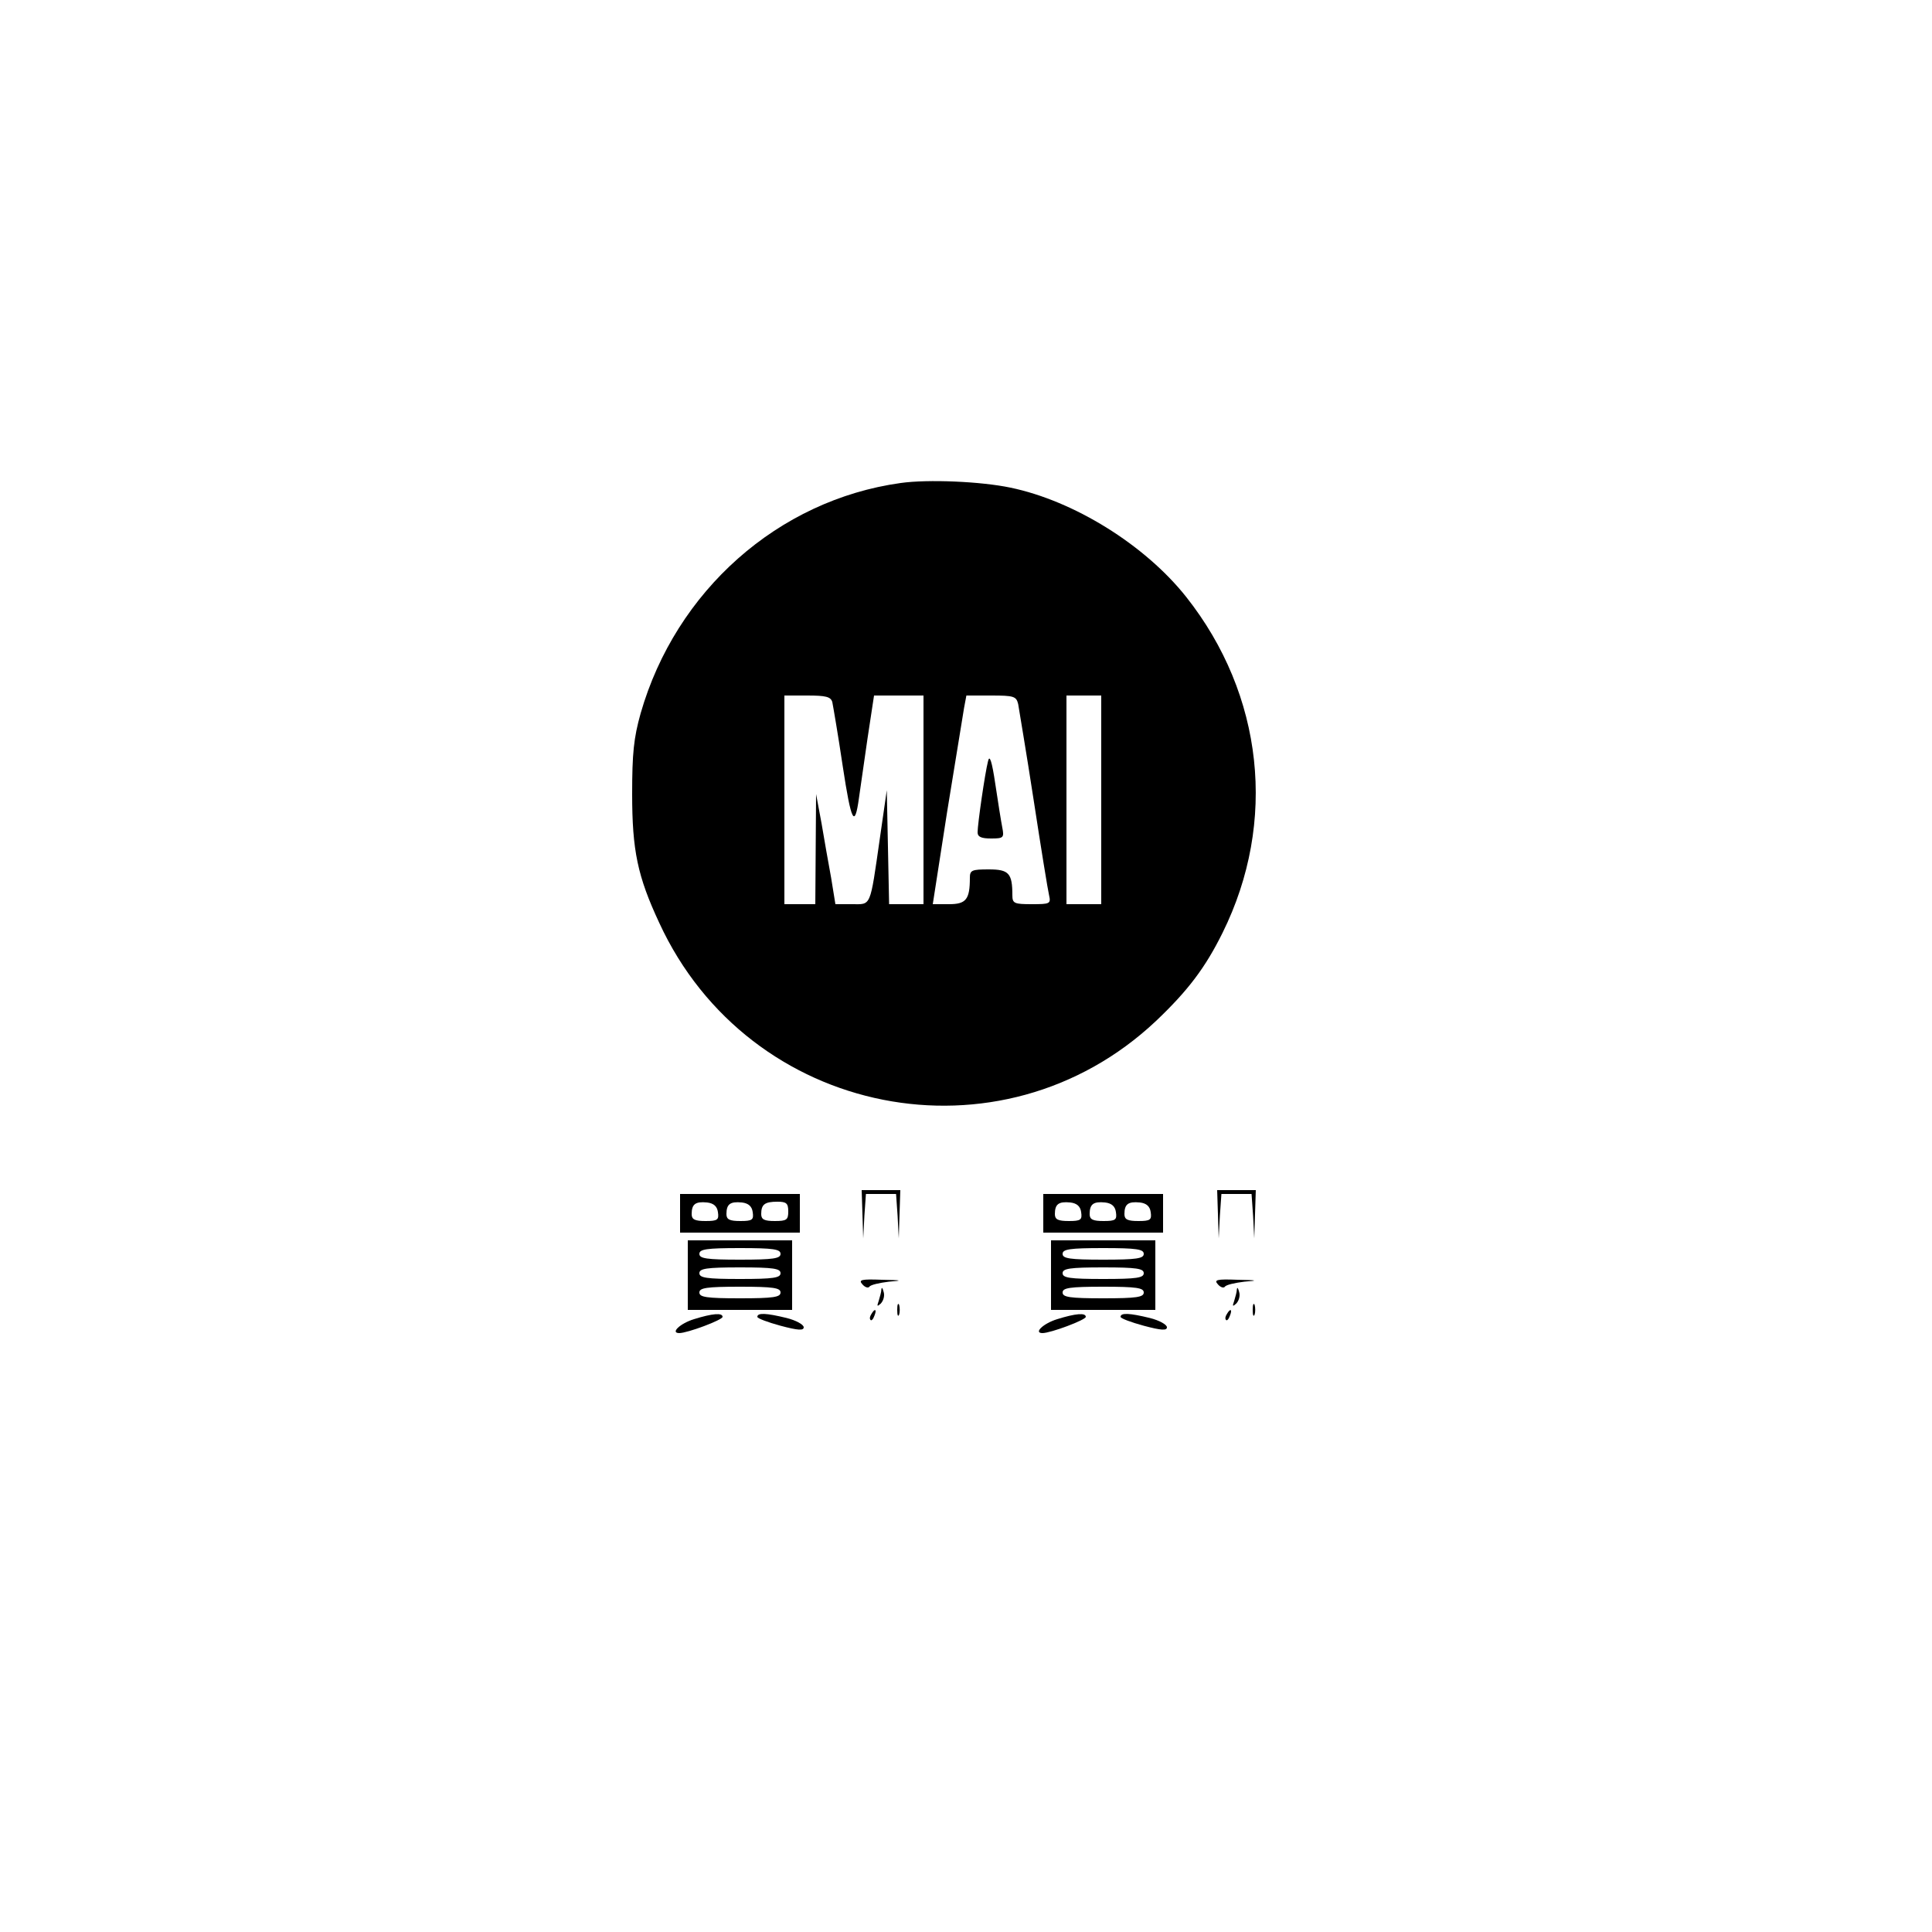 <?xml version="1.0" standalone="no"?>
<!DOCTYPE svg PUBLIC "-//W3C//DTD SVG 20010904//EN"
 "http://www.w3.org/TR/2001/REC-SVG-20010904/DTD/svg10.dtd">
<svg version="1.0" xmlns="http://www.w3.org/2000/svg"
 width="300pt" height="300pt" viewBox="0 0 500 500"
 preserveAspectRatio="xMidYMid meet">

<g transform="translate(0,500) scale(0.1,-0.1)"
fill="#000000" stroke="none">
<path d="M2331 3750 c-317 -44 -582 -279 -673 -596 -18 -64 -22 -104 -22 -209
0 -146 14 -213 70 -333 232 -504 884 -633 1286 -254 82 78 127 137 172 228
142 287 106 616 -94 869 -107 135 -291 249 -455 283 -76 16 -213 22 -284 12z
m-177 -567 c2 -10 15 -85 27 -166 22 -145 31 -162 42 -82 3 22 13 91 22 153
l17 112 64 0 64 0 0 -270 0 -270 -45 0 -44 0 -3 148 -3 147 -18 -125 c-26
-181 -22 -170 -72 -170 l-43 0 -11 68 c-7 37 -18 101 -25 142 l-14 75 -1 -142
-1 -143 -40 0 -40 0 0 270 0 270 59 0 c48 0 61 -3 65 -17z m481 -5 c2 -13 21
-124 40 -248 19 -124 37 -235 40 -247 5 -22 2 -23 -45 -23 -45 0 -50 2 -50 23
0 57 -9 67 -61 67 -44 0 -49 -2 -49 -22 0 -56 -10 -68 -54 -68 l-42 0 37 238
c21 130 41 252 44 270 l6 32 64 0 c59 0 65 -2 70 -22z m215 -248 l0 -270 -45
0 -45 0 0 270 0 270 45 0 45 0 0 -270z"/>
<path d="M2557 3030 c-8 -31 -27 -163 -27 -184 0 -12 10 -16 35 -16 32 0 34 2
29 28 -3 15 -11 65 -18 112 -9 61 -15 78 -19 60z"/>
<path d="M2232 1858 l2 -63 3 58 4 57 39 0 39 0 4 -57 3 -58 2 63 2 62 -50 0
-50 0 2 -62z"/>
<path d="M3152 1858 l2 -63 3 58 4 57 39 0 39 0 4 -57 3 -58 2 63 2 62 -50 0
-50 0 2 -62z"/>
<path d="M1760 1860 l0 -50 155 0 155 0 0 50 0 50 -155 0 -155 0 0 -50z m98 3
c3 -20 -1 -23 -32 -23 -28 0 -36 4 -36 18 0 26 10 33 40 30 17 -2 26 -10 28
-25z m90 0 c3 -20 -1 -23 -32 -23 -28 0 -36 4 -36 18 0 26 10 33 40 30 17 -2
26 -10 28 -25z m92 2 c0 -22 -4 -25 -35 -25 -27 0 -35 4 -35 18 0 25 9 32 42
32 23 0 28 -4 28 -25z"/>
<path d="M2700 1860 l0 -50 155 0 155 0 0 50 0 50 -155 0 -155 0 0 -50z m98 3
c3 -20 -1 -23 -32 -23 -28 0 -36 4 -36 18 0 26 10 33 40 30 17 -2 26 -10 28
-25z m90 0 c3 -20 -1 -23 -32 -23 -28 0 -36 4 -36 18 0 26 10 33 40 30 17 -2
26 -10 28 -25z m90 0 c3 -20 -1 -23 -32 -23 -28 0 -36 4 -36 18 0 26 10 33 40
30 17 -2 26 -10 28 -25z"/>
<path d="M1780 1700 l0 -90 135 0 135 0 0 90 0 90 -135 0 -135 0 0 -90z m240
55 c0 -12 -18 -15 -105 -15 -87 0 -105 3 -105 15 0 12 18 15 105 15 87 0 105
-3 105 -15z m0 -50 c0 -12 -18 -15 -105 -15 -87 0 -105 3 -105 15 0 12 18 15
105 15 87 0 105 -3 105 -15z m0 -50 c0 -12 -18 -15 -105 -15 -87 0 -105 3
-105 15 0 12 18 15 105 15 87 0 105 -3 105 -15z"/>
<path d="M2720 1700 l0 -90 135 0 135 0 0 90 0 90 -135 0 -135 0 0 -90z m240
55 c0 -12 -18 -15 -105 -15 -87 0 -105 3 -105 15 0 12 18 15 105 15 87 0 105
-3 105 -15z m0 -50 c0 -12 -18 -15 -105 -15 -87 0 -105 3 -105 15 0 12 18 15
105 15 87 0 105 -3 105 -15z m0 -50 c0 -12 -18 -15 -105 -15 -87 0 -105 3
-105 15 0 12 18 15 105 15 87 0 105 -3 105 -15z"/>
<path d="M2232 1676 c7 -8 15 -10 18 -6 3 5 26 10 50 13 38 3 35 4 -18 5 -53
2 -61 0 -50 -12z"/>
<path d="M3152 1676 c7 -8 15 -10 18 -6 3 5 26 10 50 13 38 3 35 4 -18 5 -53
2 -61 0 -50 -12z"/>
<path d="M2281 1663 c0 -6 -4 -20 -7 -30 -5 -14 -4 -15 5 -7 7 7 11 20 8 30
-3 11 -5 14 -6 7z"/>
<path d="M3201 1663 c0 -6 -4 -20 -7 -30 -5 -14 -4 -15 5 -7 7 7 11 20 8 30
-3 11 -5 14 -6 7z"/>
<path d="M2322 1610 c0 -14 2 -19 5 -12 2 6 2 18 0 25 -3 6 -5 1 -5 -13z"/>
<path d="M3242 1610 c0 -14 2 -19 5 -12 2 6 2 18 0 25 -3 6 -5 1 -5 -13z"/>
<path d="M2255 1599 c-4 -6 -5 -12 -2 -15 2 -3 7 2 10 11 7 17 1 20 -8 4z"/>
<path d="M3175 1599 c-4 -6 -5 -12 -2 -15 2 -3 7 2 10 11 7 17 1 20 -8 4z"/>
<path d="M1796 1586 c-36 -11 -62 -36 -38 -36 21 0 112 34 112 42 0 11 -26 9
-74 -6z"/>
<path d="M1960 1592 c0 -4 27 -14 60 -23 45 -12 60 -13 60 -4 0 7 -20 18 -44
24 -53 13 -76 14 -76 3z"/>
<path d="M2736 1586 c-36 -11 -62 -36 -38 -36 21 0 112 34 112 42 0 11 -26 9
-74 -6z"/>
<path d="M2900 1592 c0 -4 27 -14 60 -23 45 -12 60 -13 60 -4 0 7 -20 18 -44
24 -53 13 -76 14 -76 3z"/>
</g>
</svg>

